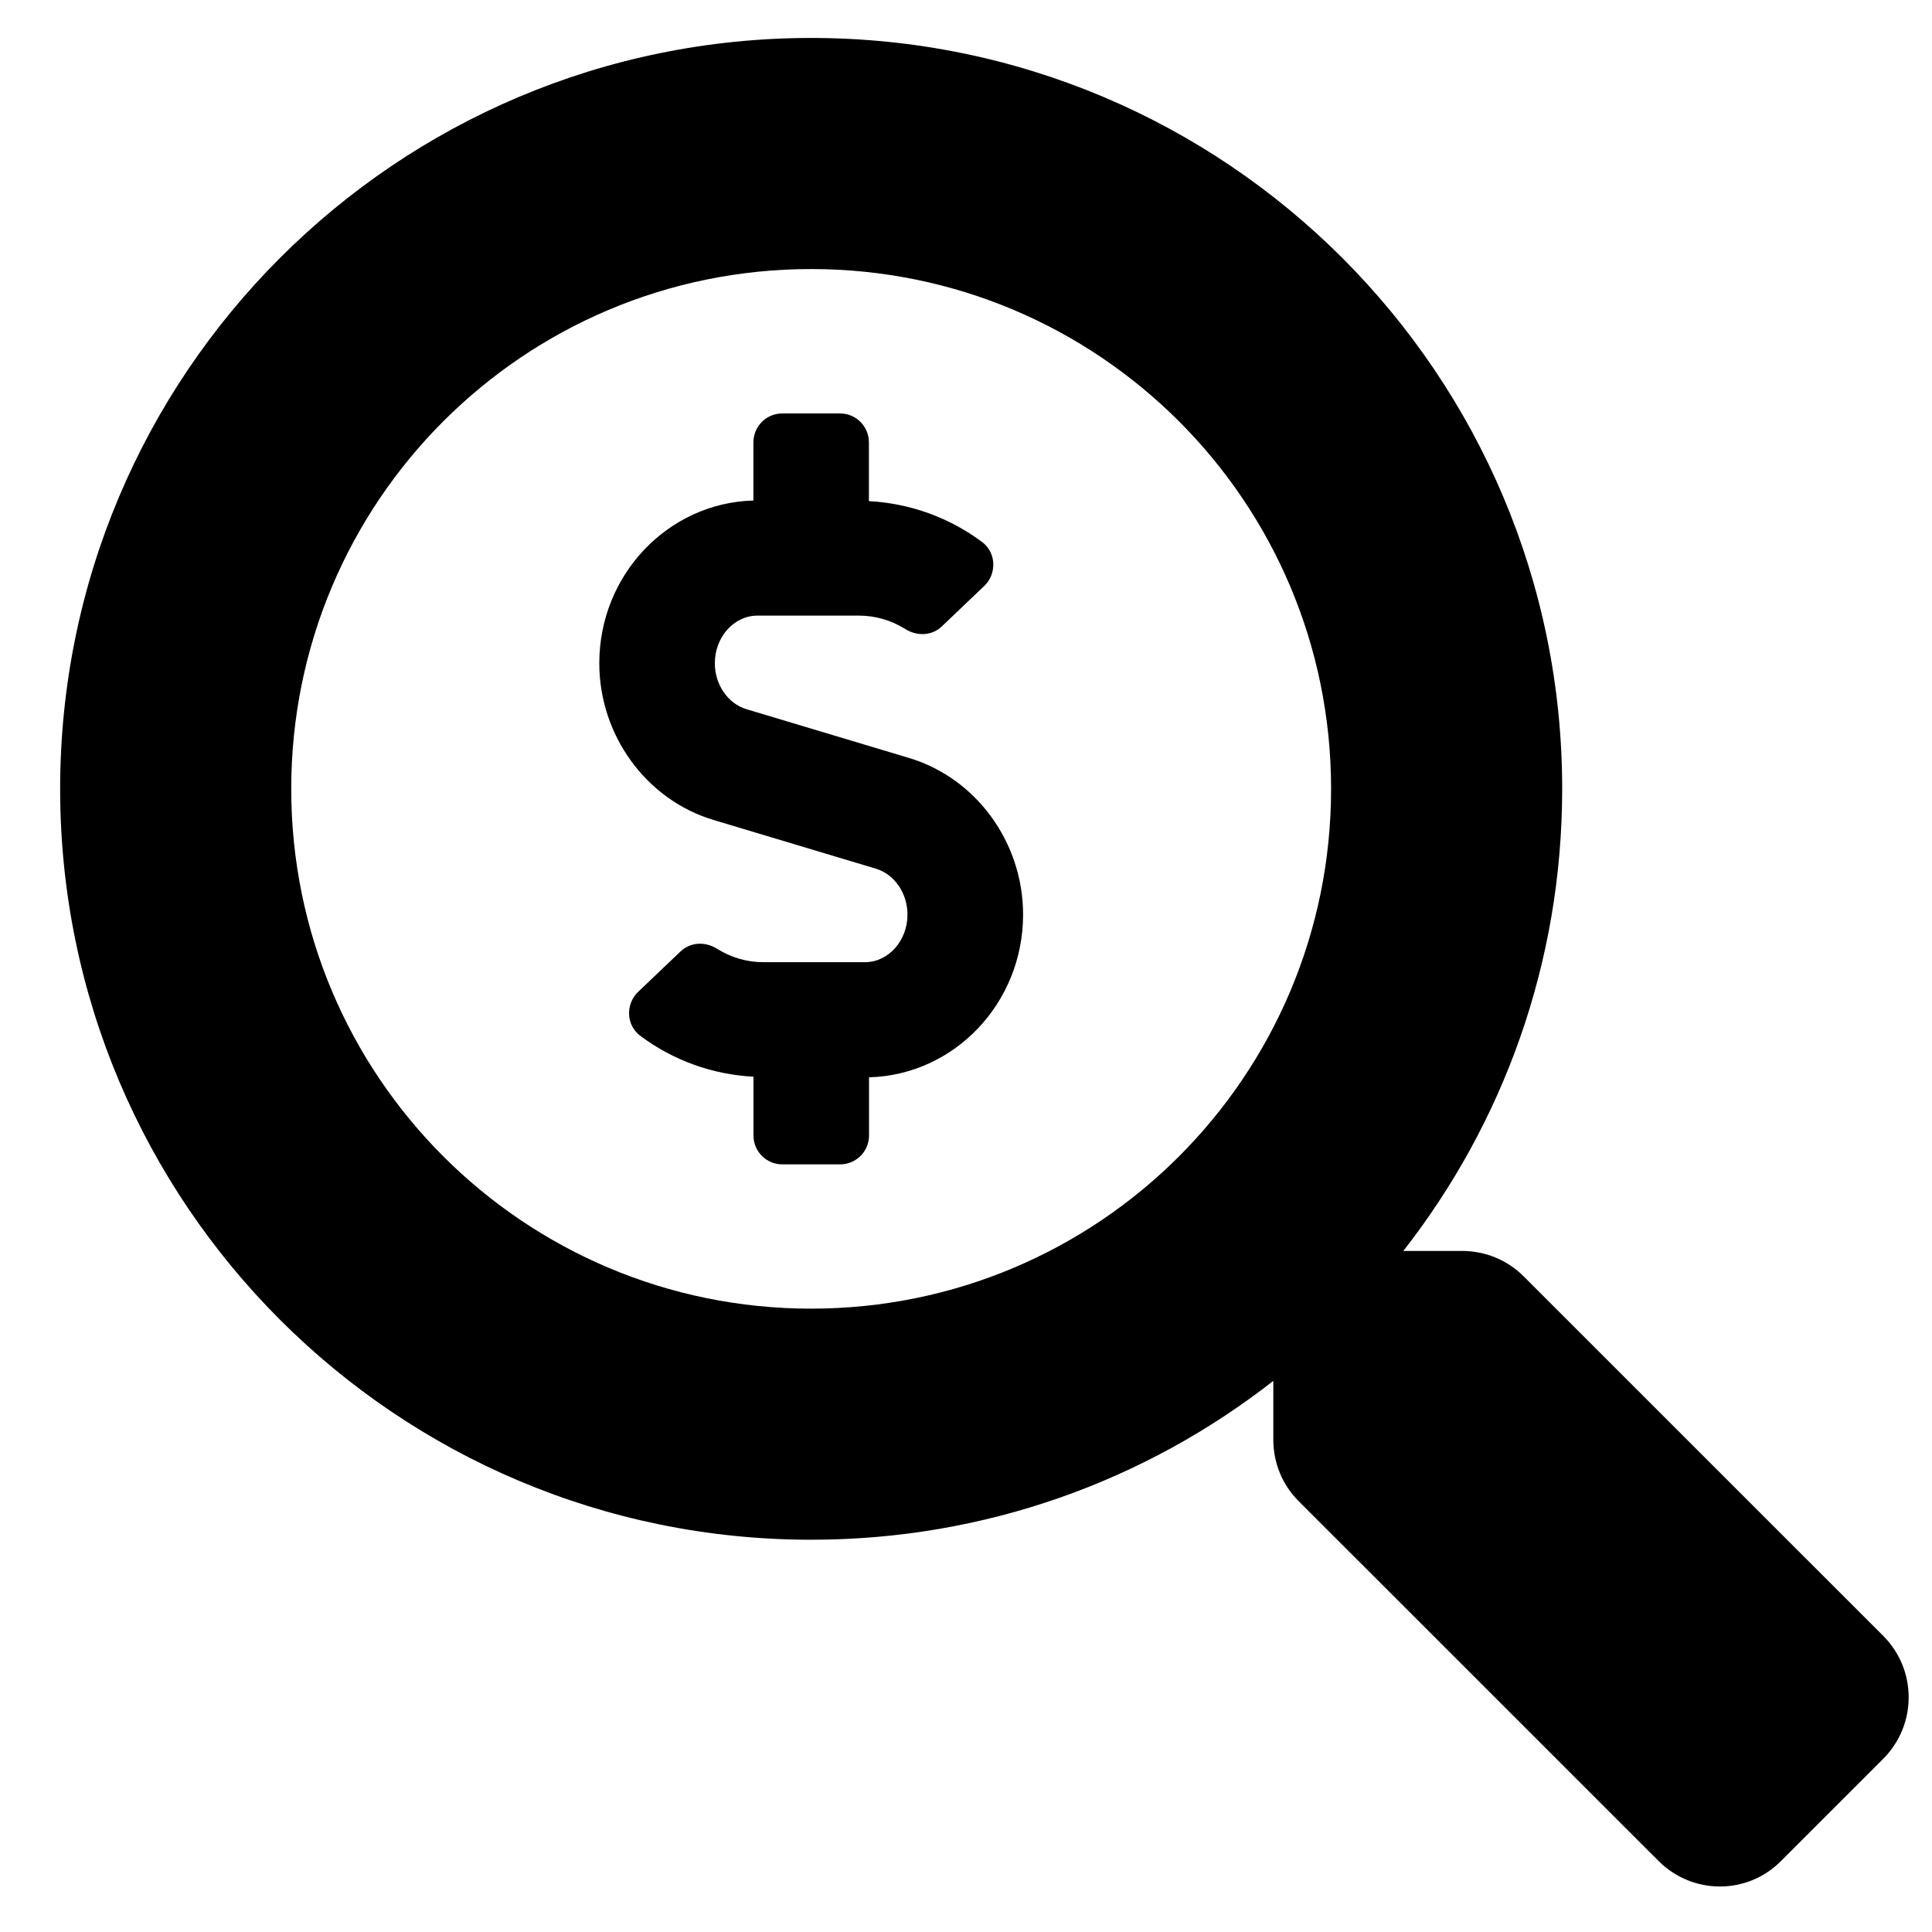 <svg width="31" height="31" viewBox="0 0 31 31" fill="none" xmlns="http://www.w3.org/2000/svg">
<g clip-path="url(#clip0_201_4515)">
<path d="M30.222 26.253L24.446 20.478C24.185 20.217 23.832 20.072 23.461 20.072H22.517C24.116 18.027 25.066 15.456 25.066 12.658C25.066 6.002 19.672 0.609 13.015 0.609C6.359 0.609 0.965 6.002 0.965 12.658C0.965 19.313 6.359 24.706 13.015 24.706C15.814 24.706 18.386 23.756 20.431 22.157V23.101C20.431 23.472 20.576 23.826 20.837 24.086L26.613 29.861C27.158 30.406 28.038 30.406 28.577 29.861L30.216 28.222C30.761 27.677 30.761 26.797 30.222 26.253ZM13.015 20.998C8.408 20.998 4.673 17.271 4.673 12.658C4.673 8.05 8.401 4.317 13.015 4.317C17.623 4.317 21.358 8.044 21.358 12.658C21.358 17.265 17.63 20.998 13.015 20.998ZM14.586 12.162L11.979 11.38C11.68 11.29 11.47 10.987 11.47 10.642C11.47 10.221 11.777 9.878 12.154 9.878H13.783C14.047 9.878 14.302 9.953 14.525 10.093C14.713 10.211 14.952 10.204 15.112 10.051L15.793 9.402C15.997 9.207 15.986 8.868 15.76 8.698C15.232 8.303 14.596 8.075 13.942 8.041V7.097C13.942 6.841 13.735 6.634 13.479 6.634H12.552C12.296 6.634 12.089 6.841 12.089 7.097V8.031C10.72 8.068 9.616 9.222 9.616 10.642C9.616 11.799 10.369 12.832 11.446 13.156L14.053 13.938C14.352 14.028 14.561 14.331 14.561 14.675C14.561 15.096 14.254 15.439 13.877 15.439H12.25C11.986 15.439 11.731 15.365 11.507 15.224C11.319 15.106 11.081 15.113 10.92 15.266L10.239 15.915C10.035 16.111 10.046 16.449 10.272 16.619C10.8 17.015 11.436 17.243 12.09 17.276V18.22C12.09 18.476 12.297 18.683 12.553 18.683H13.48C13.736 18.683 13.944 18.476 13.944 18.22V17.286C15.312 17.25 16.416 16.096 16.416 14.675C16.416 13.518 15.664 12.485 14.586 12.162Z" fill="black"/>
</g>
<defs>
<clipPath id="clip0_201_4515">
<rect width="29.661" height="29.661" fill="white" transform="translate(0.964 0.609)"/>
</clipPath>
</defs>
</svg>
